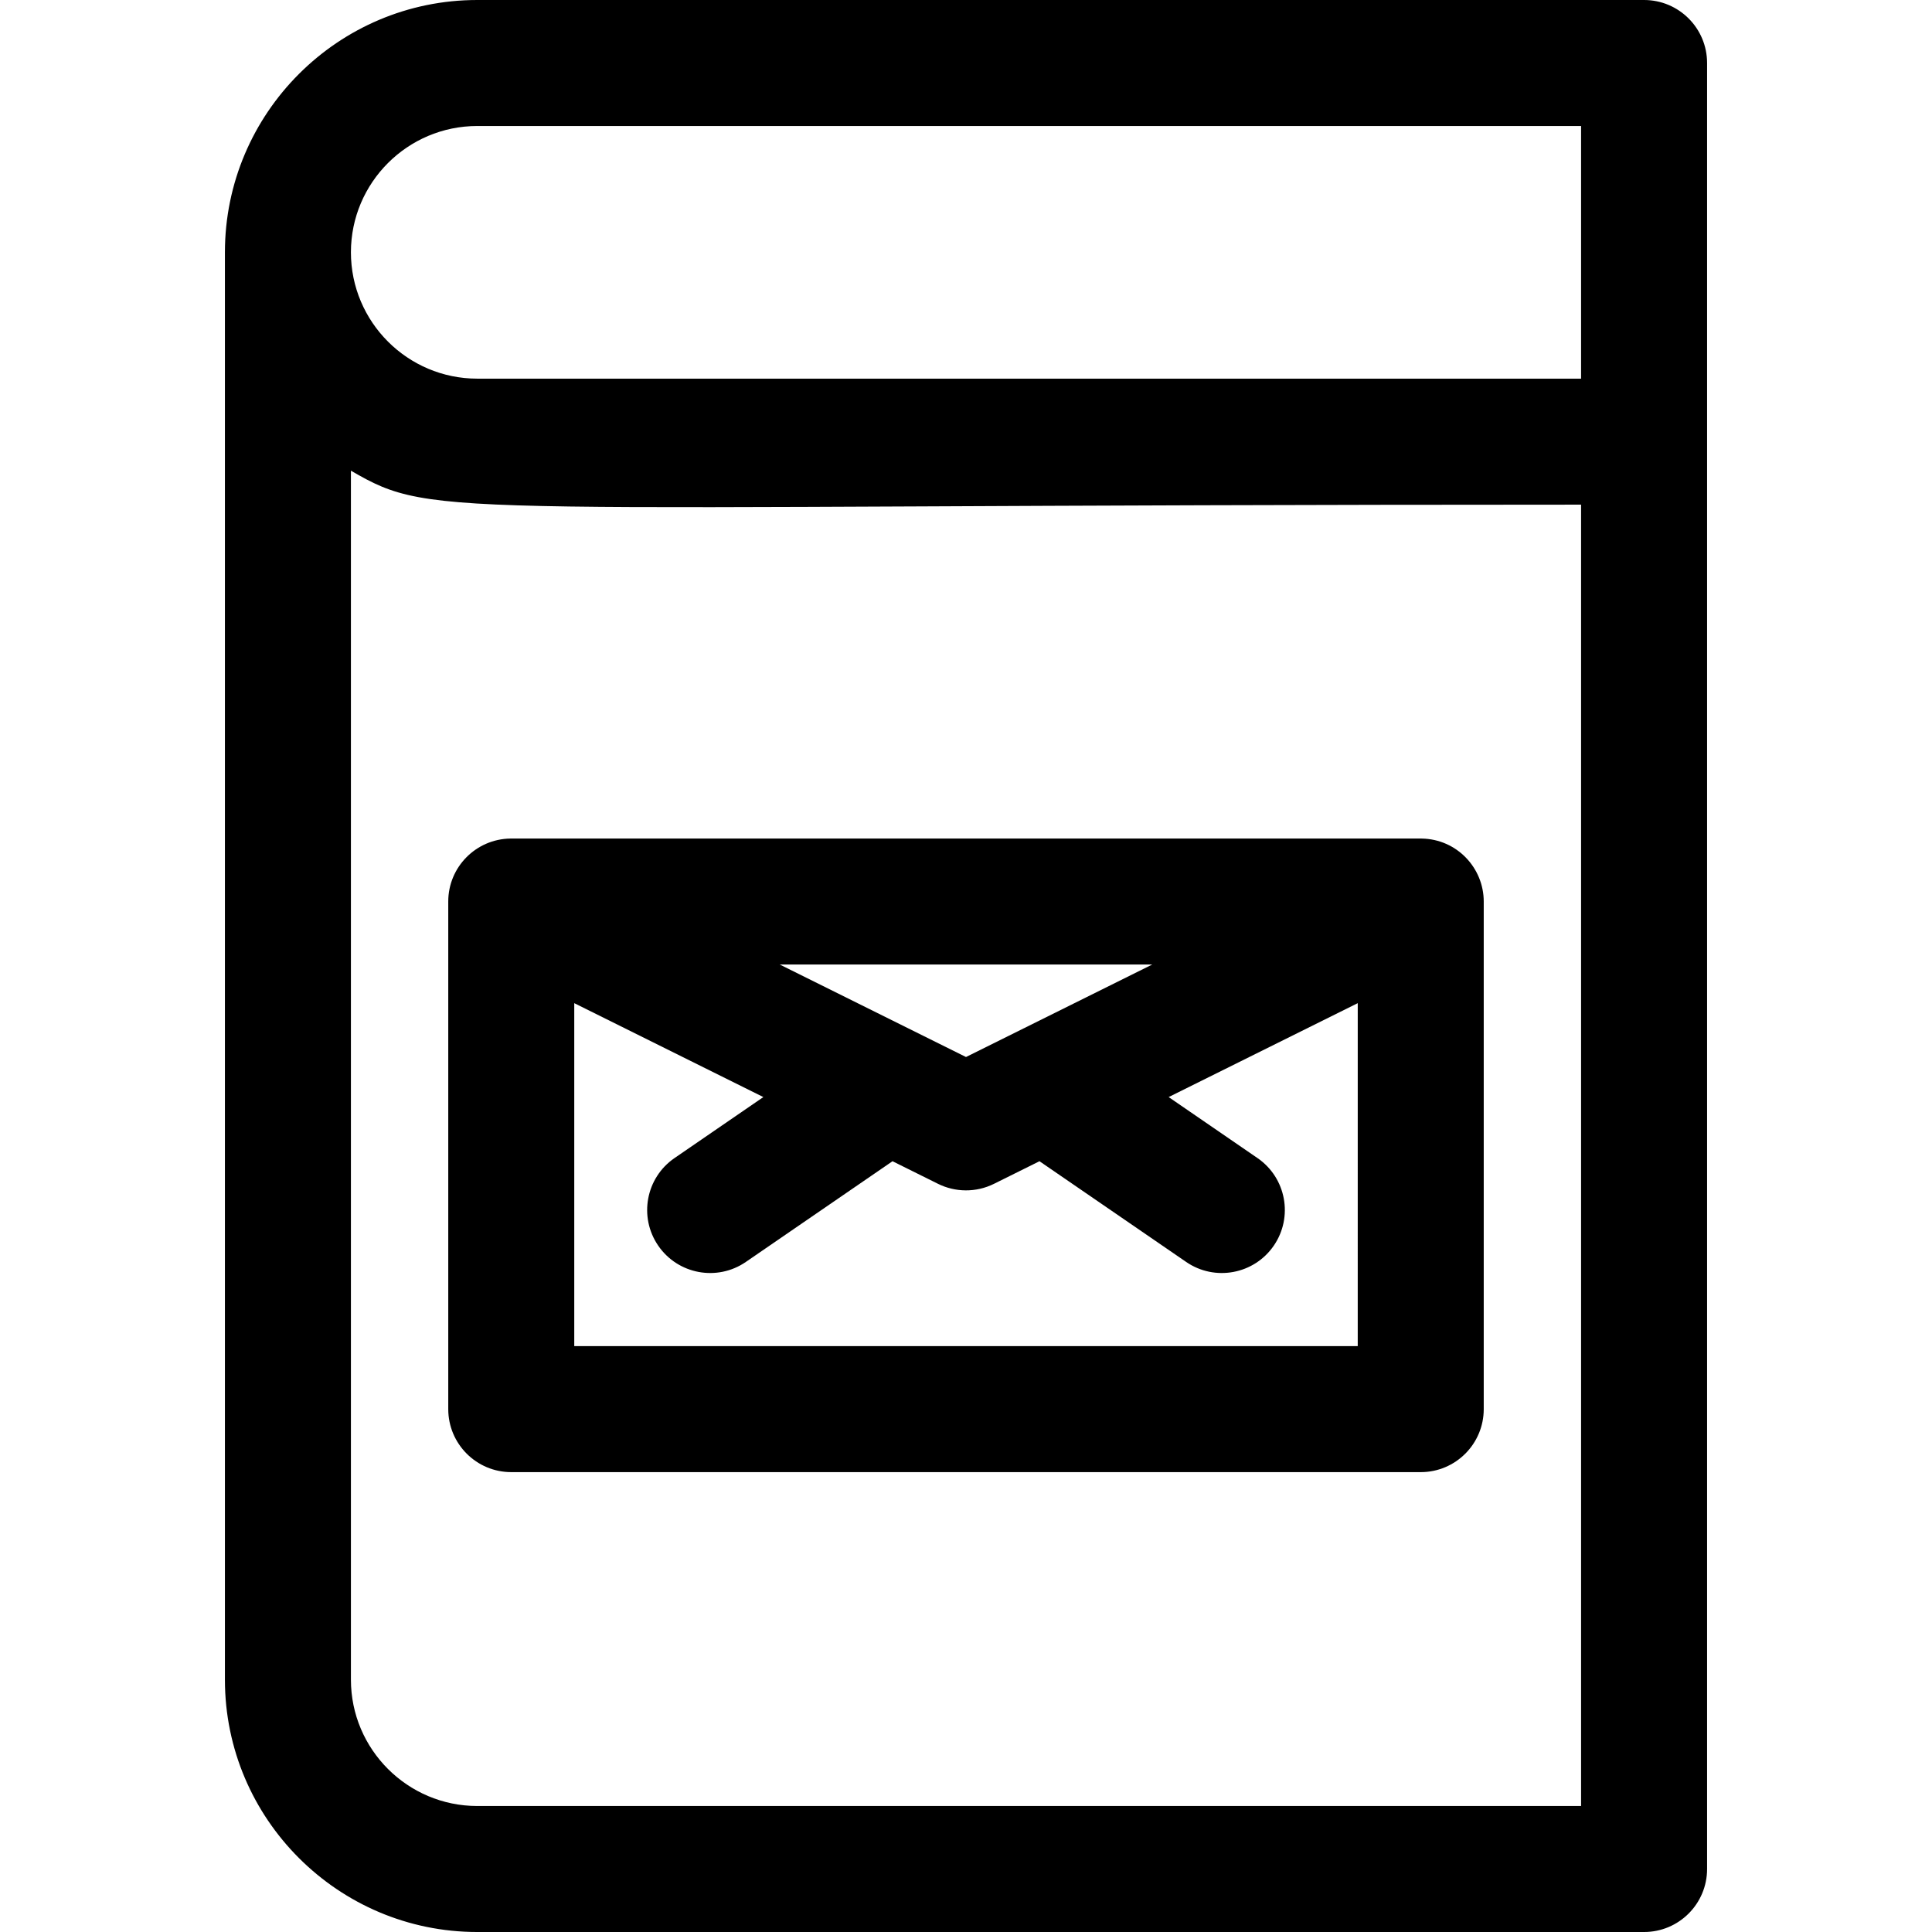 <?xml version="1.0" encoding="iso-8859-1"?>
<!-- Generator: Adobe Illustrator 19.0.0, SVG Export Plug-In . SVG Version: 6.00 Build 0)  -->
<svg xmlns="http://www.w3.org/2000/svg" xmlns:xlink="http://www.w3.org/1999/xlink" version="1.1" id="Layer_1" x="0px" y="0px" viewBox="0 0 511.999 511.999" style="enable-background:new 0 0 511.999 511.999;" xml:space="preserve">
<g>
	<g>
		<path d="M435.696,0H126.482C89.607,0,59.606,29.994,59.606,66.862v378.276c0,36.867,30.001,66.862,66.876,66.862h309.216    c9.22,0,16.696-7.475,16.696-16.696c0-17.453,0-461.153,0-478.609C452.392,7.475,444.917,0,435.696,0z M419.002,478.609h-0.001    H126.482c-18.463,0-33.485-15.015-33.485-33.47V124.735c22.928,13.316,22.693,9.002,326.005,9.002V478.609z M419.002,100.346    h-292.52c-18.463,0-33.485-15.022-33.485-33.485c0-18.455,15.021-33.47,33.485-33.47h292.52V100.346z"/>
	</g>
</g>
<g>
	<g>
		<path d="M376.758,222.227c-1.538-0.02-240.264-0.011-241.475-0.002c-9.134,0.117-16.491,7.543-16.491,16.687v134.522    c0,9.22,7.475,16.696,16.696,16.696h241.021c9.22,0,16.696-7.475,16.696-16.696V238.911    C393.205,230.008,386.085,222.371,376.758,222.227z M305.357,255.607c-12.098,6.008-38.92,19.33-49.358,24.514    c-10.598-5.264-37.61-18.679-49.358-24.514H305.357z M359.814,356.739H152.184v-90.893l50.111,24.888l-23.545,16.168    c-7.602,5.219-9.532,15.612-4.313,23.214c5.22,7.601,15.614,9.531,23.214,4.312l38.874-26.693l12.047,5.983    c4.537,2.253,10.038,2.39,14.855,0l12.045-5.983l38.874,26.693c7.595,5.217,17.993,3.291,23.214-4.312    c5.219-7.602,3.289-17.995-4.312-23.214l-23.545-16.168l50.111-24.888V356.739z"/>
	</g>
</g>
<g>
</g>
<g>
</g>
<g>
</g>
<g>
</g>
<g>
</g>
<g>
</g>
<g>
</g>
<g>
</g>
<g>
</g>
<g>
</g>
<g>
</g>
<g>
</g>
<g>
</g>
<g>
</g>
<g>
</g>
</svg>
